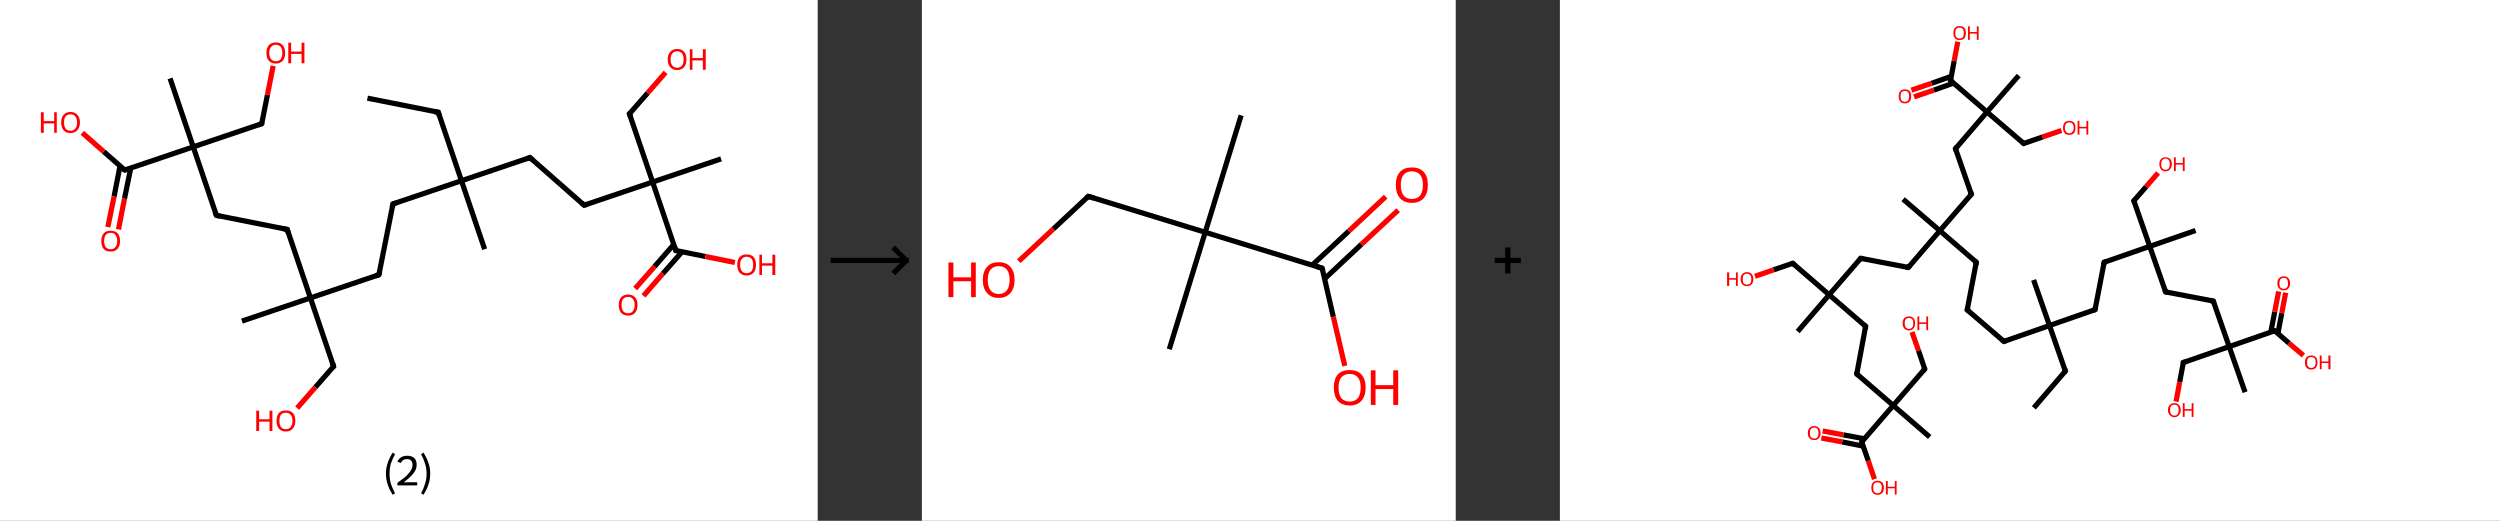 <?xml version='1.0' encoding='ASCII' standalone='yes'?>
<svg xmlns="http://www.w3.org/2000/svg" xmlns:xlink="http://www.w3.org/1999/xlink" version="1.1" width="960.0px" viewBox="0 0 960.0 200.0" height="200.0px">
  <rect x="0" y="0" width="960.0" height="200.0" fill="#333333" stroke="none"/>
  <g>
    <g transform="translate(0, 0) scale(1 1) "><!-- END OF HEADER -->
<rect style="opacity:1.0;fill:#FFFFFF;stroke:none" width="314.0" height="200.0" x="0.0" y="0.0"> </rect>
<path class="bond-0 atom-0 atom-1" d="M 141.1,37.7 L 168.3,43.1" style="fill:none;fill-rule:evenodd;stroke:#000000;stroke-width:2.0px;stroke-linecap:butt;stroke-linejoin:miter;stroke-opacity:1"/>
<path class="bond-1 atom-1 atom-2" d="M 168.3,43.1 L 177.2,69.4" style="fill:none;fill-rule:evenodd;stroke:#000000;stroke-width:2.0px;stroke-linecap:butt;stroke-linejoin:miter;stroke-opacity:1"/>
<path class="bond-2 atom-2 atom-3" d="M 177.2,69.4 L 186.1,95.7" style="fill:none;fill-rule:evenodd;stroke:#000000;stroke-width:2.0px;stroke-linecap:butt;stroke-linejoin:miter;stroke-opacity:1"/>
<path class="bond-3 atom-2 atom-4" d="M 177.2,69.4 L 150.9,78.3" style="fill:none;fill-rule:evenodd;stroke:#000000;stroke-width:2.0px;stroke-linecap:butt;stroke-linejoin:miter;stroke-opacity:1"/>
<path class="bond-4 atom-4 atom-5" d="M 150.9,78.3 L 145.5,105.5" style="fill:none;fill-rule:evenodd;stroke:#000000;stroke-width:2.0px;stroke-linecap:butt;stroke-linejoin:miter;stroke-opacity:1"/>
<path class="bond-5 atom-5 atom-6" d="M 145.5,105.5 L 119.2,114.4" style="fill:none;fill-rule:evenodd;stroke:#000000;stroke-width:2.0px;stroke-linecap:butt;stroke-linejoin:miter;stroke-opacity:1"/>
<path class="bond-6 atom-6 atom-7" d="M 119.2,114.4 L 92.9,123.3" style="fill:none;fill-rule:evenodd;stroke:#000000;stroke-width:2.0px;stroke-linecap:butt;stroke-linejoin:miter;stroke-opacity:1"/>
<path class="bond-7 atom-6 atom-8" d="M 119.2,114.4 L 128.1,140.7" style="fill:none;fill-rule:evenodd;stroke:#000000;stroke-width:2.0px;stroke-linecap:butt;stroke-linejoin:miter;stroke-opacity:1"/>
<path class="bond-8 atom-8 atom-9" d="M 128.1,140.7 L 121.1,148.7" style="fill:none;fill-rule:evenodd;stroke:#000000;stroke-width:2.0px;stroke-linecap:butt;stroke-linejoin:miter;stroke-opacity:1"/>
<path class="bond-8 atom-8 atom-9" d="M 121.1,148.7 L 114.1,156.7" style="fill:none;fill-rule:evenodd;stroke:#FF0000;stroke-width:2.0px;stroke-linecap:butt;stroke-linejoin:miter;stroke-opacity:1"/>
<path class="bond-9 atom-6 atom-10" d="M 119.2,114.4 L 110.3,88.1" style="fill:none;fill-rule:evenodd;stroke:#000000;stroke-width:2.0px;stroke-linecap:butt;stroke-linejoin:miter;stroke-opacity:1"/>
<path class="bond-10 atom-10 atom-11" d="M 110.3,88.1 L 83.1,82.7" style="fill:none;fill-rule:evenodd;stroke:#000000;stroke-width:2.0px;stroke-linecap:butt;stroke-linejoin:miter;stroke-opacity:1"/>
<path class="bond-11 atom-11 atom-12" d="M 83.1,82.7 L 74.2,56.4" style="fill:none;fill-rule:evenodd;stroke:#000000;stroke-width:2.0px;stroke-linecap:butt;stroke-linejoin:miter;stroke-opacity:1"/>
<path class="bond-12 atom-12 atom-13" d="M 74.2,56.4 L 65.3,30.1" style="fill:none;fill-rule:evenodd;stroke:#000000;stroke-width:2.0px;stroke-linecap:butt;stroke-linejoin:miter;stroke-opacity:1"/>
<path class="bond-13 atom-12 atom-14" d="M 74.2,56.4 L 100.5,47.5" style="fill:none;fill-rule:evenodd;stroke:#000000;stroke-width:2.0px;stroke-linecap:butt;stroke-linejoin:miter;stroke-opacity:1"/>
<path class="bond-14 atom-14 atom-15" d="M 100.5,47.5 L 102.7,36.4" style="fill:none;fill-rule:evenodd;stroke:#000000;stroke-width:2.0px;stroke-linecap:butt;stroke-linejoin:miter;stroke-opacity:1"/>
<path class="bond-14 atom-14 atom-15" d="M 102.7,36.4 L 104.9,25.3" style="fill:none;fill-rule:evenodd;stroke:#FF0000;stroke-width:2.0px;stroke-linecap:butt;stroke-linejoin:miter;stroke-opacity:1"/>
<path class="bond-15 atom-12 atom-16" d="M 74.2,56.4 L 47.9,65.3" style="fill:none;fill-rule:evenodd;stroke:#000000;stroke-width:2.0px;stroke-linecap:butt;stroke-linejoin:miter;stroke-opacity:1"/>
<path class="bond-16 atom-16 atom-17" d="M 46.1,63.7 L 43.8,75.5" style="fill:none;fill-rule:evenodd;stroke:#000000;stroke-width:2.0px;stroke-linecap:butt;stroke-linejoin:miter;stroke-opacity:1"/>
<path class="bond-16 atom-16 atom-17" d="M 43.8,75.5 L 41.4,87.2" style="fill:none;fill-rule:evenodd;stroke:#FF0000;stroke-width:2.0px;stroke-linecap:butt;stroke-linejoin:miter;stroke-opacity:1"/>
<path class="bond-16 atom-16 atom-17" d="M 50.2,64.6 L 47.8,76.3" style="fill:none;fill-rule:evenodd;stroke:#000000;stroke-width:2.0px;stroke-linecap:butt;stroke-linejoin:miter;stroke-opacity:1"/>
<path class="bond-16 atom-16 atom-17" d="M 47.8,76.3 L 45.5,88.1" style="fill:none;fill-rule:evenodd;stroke:#FF0000;stroke-width:2.0px;stroke-linecap:butt;stroke-linejoin:miter;stroke-opacity:1"/>
<path class="bond-17 atom-16 atom-18" d="M 47.9,65.3 L 39.8,58.2" style="fill:none;fill-rule:evenodd;stroke:#000000;stroke-width:2.0px;stroke-linecap:butt;stroke-linejoin:miter;stroke-opacity:1"/>
<path class="bond-17 atom-16 atom-18" d="M 39.8,58.2 L 31.6,51.0" style="fill:none;fill-rule:evenodd;stroke:#FF0000;stroke-width:2.0px;stroke-linecap:butt;stroke-linejoin:miter;stroke-opacity:1"/>
<path class="bond-18 atom-2 atom-19" d="M 177.2,69.4 L 203.5,60.5" style="fill:none;fill-rule:evenodd;stroke:#000000;stroke-width:2.0px;stroke-linecap:butt;stroke-linejoin:miter;stroke-opacity:1"/>
<path class="bond-19 atom-19 atom-20" d="M 203.5,60.5 L 224.3,78.8" style="fill:none;fill-rule:evenodd;stroke:#000000;stroke-width:2.0px;stroke-linecap:butt;stroke-linejoin:miter;stroke-opacity:1"/>
<path class="bond-20 atom-20 atom-21" d="M 224.3,78.8 L 250.6,69.9" style="fill:none;fill-rule:evenodd;stroke:#000000;stroke-width:2.0px;stroke-linecap:butt;stroke-linejoin:miter;stroke-opacity:1"/>
<path class="bond-21 atom-21 atom-22" d="M 250.6,69.9 L 276.9,61.0" style="fill:none;fill-rule:evenodd;stroke:#000000;stroke-width:2.0px;stroke-linecap:butt;stroke-linejoin:miter;stroke-opacity:1"/>
<path class="bond-22 atom-21 atom-23" d="M 250.6,69.9 L 241.7,43.7" style="fill:none;fill-rule:evenodd;stroke:#000000;stroke-width:2.0px;stroke-linecap:butt;stroke-linejoin:miter;stroke-opacity:1"/>
<path class="bond-23 atom-23 atom-24" d="M 241.7,43.7 L 248.7,35.7" style="fill:none;fill-rule:evenodd;stroke:#000000;stroke-width:2.0px;stroke-linecap:butt;stroke-linejoin:miter;stroke-opacity:1"/>
<path class="bond-23 atom-23 atom-24" d="M 248.7,35.7 L 255.6,27.8" style="fill:none;fill-rule:evenodd;stroke:#FF0000;stroke-width:2.0px;stroke-linecap:butt;stroke-linejoin:miter;stroke-opacity:1"/>
<path class="bond-24 atom-21 atom-25" d="M 250.6,69.9 L 259.5,96.2" style="fill:none;fill-rule:evenodd;stroke:#000000;stroke-width:2.0px;stroke-linecap:butt;stroke-linejoin:miter;stroke-opacity:1"/>
<path class="bond-25 atom-25 atom-26" d="M 258.7,93.9 L 251.3,102.4" style="fill:none;fill-rule:evenodd;stroke:#000000;stroke-width:2.0px;stroke-linecap:butt;stroke-linejoin:miter;stroke-opacity:1"/>
<path class="bond-25 atom-25 atom-26" d="M 251.3,102.4 L 243.9,110.8" style="fill:none;fill-rule:evenodd;stroke:#FF0000;stroke-width:2.0px;stroke-linecap:butt;stroke-linejoin:miter;stroke-opacity:1"/>
<path class="bond-25 atom-25 atom-26" d="M 261.9,96.7 L 254.5,105.1" style="fill:none;fill-rule:evenodd;stroke:#000000;stroke-width:2.0px;stroke-linecap:butt;stroke-linejoin:miter;stroke-opacity:1"/>
<path class="bond-25 atom-25 atom-26" d="M 254.5,105.1 L 247.1,113.6" style="fill:none;fill-rule:evenodd;stroke:#FF0000;stroke-width:2.0px;stroke-linecap:butt;stroke-linejoin:miter;stroke-opacity:1"/>
<path class="bond-26 atom-25 atom-27" d="M 259.5,96.2 L 270.9,98.5" style="fill:none;fill-rule:evenodd;stroke:#000000;stroke-width:2.0px;stroke-linecap:butt;stroke-linejoin:miter;stroke-opacity:1"/>
<path class="bond-26 atom-25 atom-27" d="M 270.9,98.5 L 282.2,100.8" style="fill:none;fill-rule:evenodd;stroke:#FF0000;stroke-width:2.0px;stroke-linecap:butt;stroke-linejoin:miter;stroke-opacity:1"/>
<path d="M 166.9,42.9 L 168.3,43.1 L 168.7,44.5" style="fill:none;stroke:#000000;stroke-width:2.0px;stroke-linecap:butt;stroke-linejoin:miter;stroke-opacity:1;"/>
<path d="M 152.2,77.9 L 150.9,78.3 L 150.6,79.7" style="fill:none;stroke:#000000;stroke-width:2.0px;stroke-linecap:butt;stroke-linejoin:miter;stroke-opacity:1;"/>
<path d="M 145.8,104.2 L 145.5,105.5 L 144.2,106.0" style="fill:none;stroke:#000000;stroke-width:2.0px;stroke-linecap:butt;stroke-linejoin:miter;stroke-opacity:1;"/>
<path d="M 127.7,139.4 L 128.1,140.7 L 127.7,141.1" style="fill:none;stroke:#000000;stroke-width:2.0px;stroke-linecap:butt;stroke-linejoin:miter;stroke-opacity:1;"/>
<path d="M 110.7,89.5 L 110.3,88.1 L 108.9,87.9" style="fill:none;stroke:#000000;stroke-width:2.0px;stroke-linecap:butt;stroke-linejoin:miter;stroke-opacity:1;"/>
<path d="M 84.5,83.0 L 83.1,82.7 L 82.6,81.4" style="fill:none;stroke:#000000;stroke-width:2.0px;stroke-linecap:butt;stroke-linejoin:miter;stroke-opacity:1;"/>
<path d="M 99.2,48.0 L 100.5,47.5 L 100.6,47.0" style="fill:none;stroke:#000000;stroke-width:2.0px;stroke-linecap:butt;stroke-linejoin:miter;stroke-opacity:1;"/>
<path d="M 49.2,64.9 L 47.9,65.3 L 47.5,65.0" style="fill:none;stroke:#000000;stroke-width:2.0px;stroke-linecap:butt;stroke-linejoin:miter;stroke-opacity:1;"/>
<path d="M 202.2,61.0 L 203.5,60.5 L 204.5,61.4" style="fill:none;stroke:#000000;stroke-width:2.0px;stroke-linecap:butt;stroke-linejoin:miter;stroke-opacity:1;"/>
<path d="M 223.3,77.9 L 224.3,78.8 L 225.6,78.4" style="fill:none;stroke:#000000;stroke-width:2.0px;stroke-linecap:butt;stroke-linejoin:miter;stroke-opacity:1;"/>
<path d="M 242.2,45.0 L 241.7,43.7 L 242.1,43.3" style="fill:none;stroke:#000000;stroke-width:2.0px;stroke-linecap:butt;stroke-linejoin:miter;stroke-opacity:1;"/>
<path d="M 259.1,94.9 L 259.5,96.2 L 260.1,96.3" style="fill:none;stroke:#000000;stroke-width:2.0px;stroke-linecap:butt;stroke-linejoin:miter;stroke-opacity:1;"/>
<path class="atom-9" d="M 98.4 157.7 L 99.5 157.7 L 99.5 161.0 L 103.5 161.0 L 103.5 157.7 L 104.6 157.7 L 104.6 165.5 L 103.5 165.5 L 103.5 161.9 L 99.5 161.9 L 99.5 165.5 L 98.4 165.5 L 98.4 157.7 " fill="#FF0000"/>
<path class="atom-9" d="M 106.2 161.6 Q 106.2 159.7, 107.1 158.6 Q 108.0 157.6, 109.8 157.6 Q 111.5 157.6, 112.5 158.6 Q 113.4 159.7, 113.4 161.6 Q 113.4 163.5, 112.4 164.6 Q 111.5 165.7, 109.8 165.7 Q 108.1 165.7, 107.1 164.6 Q 106.2 163.5, 106.2 161.6 M 109.8 164.8 Q 111.0 164.8, 111.6 164.0 Q 112.3 163.2, 112.3 161.6 Q 112.3 160.0, 111.6 159.3 Q 111.0 158.5, 109.8 158.5 Q 108.6 158.5, 107.9 159.2 Q 107.3 160.0, 107.3 161.6 Q 107.3 163.2, 107.9 164.0 Q 108.6 164.8, 109.8 164.8 " fill="#FF0000"/>
<path class="atom-15" d="M 102.3 20.3 Q 102.3 18.5, 103.2 17.4 Q 104.2 16.3, 105.9 16.3 Q 107.7 16.3, 108.6 17.4 Q 109.5 18.5, 109.5 20.3 Q 109.5 22.3, 108.6 23.3 Q 107.6 24.4, 105.9 24.4 Q 104.2 24.4, 103.2 23.3 Q 102.3 22.3, 102.3 20.3 M 105.9 23.5 Q 107.1 23.5, 107.8 22.7 Q 108.4 21.9, 108.4 20.3 Q 108.4 18.8, 107.8 18.0 Q 107.1 17.2, 105.9 17.2 Q 104.7 17.2, 104.1 18.0 Q 103.4 18.8, 103.4 20.3 Q 103.4 21.9, 104.1 22.7 Q 104.7 23.5, 105.9 23.5 " fill="#FF0000"/>
<path class="atom-15" d="M 110.7 16.4 L 111.8 16.4 L 111.8 19.8 L 115.8 19.8 L 115.8 16.4 L 116.9 16.4 L 116.9 24.3 L 115.8 24.3 L 115.8 20.7 L 111.8 20.7 L 111.8 24.3 L 110.7 24.3 L 110.7 16.4 " fill="#FF0000"/>
<path class="atom-17" d="M 38.9 92.6 Q 38.9 90.7, 39.8 89.6 Q 40.7 88.6, 42.5 88.6 Q 44.2 88.6, 45.2 89.6 Q 46.1 90.7, 46.1 92.6 Q 46.1 94.5, 45.1 95.6 Q 44.2 96.6, 42.5 96.6 Q 40.7 96.6, 39.8 95.6 Q 38.9 94.5, 38.9 92.6 M 42.5 95.7 Q 43.7 95.7, 44.3 94.9 Q 45.0 94.1, 45.0 92.6 Q 45.0 91.0, 44.3 90.2 Q 43.7 89.4, 42.5 89.4 Q 41.3 89.4, 40.6 90.2 Q 40.0 91.0, 40.0 92.6 Q 40.0 94.1, 40.6 94.9 Q 41.3 95.7, 42.5 95.7 " fill="#FF0000"/>
<path class="atom-18" d="M 15.7 43.1 L 16.8 43.1 L 16.8 46.5 L 20.8 46.5 L 20.8 43.1 L 21.8 43.1 L 21.8 51.0 L 20.8 51.0 L 20.8 47.4 L 16.8 47.4 L 16.8 51.0 L 15.7 51.0 L 15.7 43.1 " fill="#FF0000"/>
<path class="atom-18" d="M 23.5 47.0 Q 23.5 45.1, 24.4 44.1 Q 25.3 43.0, 27.1 43.0 Q 28.8 43.0, 29.7 44.1 Q 30.7 45.1, 30.7 47.0 Q 30.7 48.9, 29.7 50.0 Q 28.8 51.1, 27.1 51.1 Q 25.3 51.1, 24.4 50.0 Q 23.5 49.0, 23.5 47.0 M 27.1 50.2 Q 28.3 50.2, 28.9 49.4 Q 29.6 48.6, 29.6 47.0 Q 29.6 45.5, 28.9 44.7 Q 28.3 43.9, 27.1 43.9 Q 25.9 43.9, 25.2 44.7 Q 24.6 45.5, 24.6 47.0 Q 24.6 48.6, 25.2 49.4 Q 25.9 50.2, 27.1 50.2 " fill="#FF0000"/>
<path class="atom-24" d="M 256.4 22.8 Q 256.4 20.9, 257.4 19.9 Q 258.3 18.8, 260.0 18.8 Q 261.8 18.8, 262.7 19.9 Q 263.6 20.9, 263.6 22.8 Q 263.6 24.7, 262.7 25.8 Q 261.7 26.9, 260.0 26.9 Q 258.3 26.9, 257.4 25.8 Q 256.4 24.8, 256.4 22.8 M 260.0 26.0 Q 261.2 26.0, 261.9 25.2 Q 262.5 24.4, 262.5 22.8 Q 262.5 21.3, 261.9 20.5 Q 261.2 19.7, 260.0 19.7 Q 258.8 19.7, 258.2 20.5 Q 257.5 21.3, 257.5 22.8 Q 257.5 24.4, 258.2 25.2 Q 258.8 26.0, 260.0 26.0 " fill="#FF0000"/>
<path class="atom-24" d="M 264.9 18.9 L 265.9 18.9 L 265.9 22.3 L 269.9 22.3 L 269.9 18.9 L 271.0 18.9 L 271.0 26.8 L 269.9 26.8 L 269.9 23.2 L 265.9 23.2 L 265.9 26.8 L 264.9 26.8 L 264.9 18.9 " fill="#FF0000"/>
<path class="atom-26" d="M 237.6 117.1 Q 237.6 115.2, 238.5 114.2 Q 239.5 113.1, 241.2 113.1 Q 242.9 113.1, 243.9 114.2 Q 244.8 115.2, 244.8 117.1 Q 244.8 119.0, 243.9 120.1 Q 242.9 121.2, 241.2 121.2 Q 239.5 121.2, 238.5 120.1 Q 237.6 119.0, 237.6 117.1 M 241.2 120.3 Q 242.4 120.3, 243.0 119.5 Q 243.7 118.7, 243.7 117.1 Q 243.7 115.6, 243.0 114.8 Q 242.4 114.0, 241.2 114.0 Q 240.0 114.0, 239.3 114.8 Q 238.7 115.5, 238.7 117.1 Q 238.7 118.7, 239.3 119.5 Q 240.0 120.3, 241.2 120.3 " fill="#FF0000"/>
<path class="atom-27" d="M 283.1 101.7 Q 283.1 99.8, 284.0 98.7 Q 285.0 97.7, 286.7 97.7 Q 288.5 97.7, 289.4 98.7 Q 290.3 99.8, 290.3 101.7 Q 290.3 103.6, 289.4 104.7 Q 288.4 105.8, 286.7 105.8 Q 285.0 105.8, 284.0 104.7 Q 283.1 103.6, 283.1 101.7 M 286.7 104.9 Q 287.9 104.9, 288.6 104.1 Q 289.2 103.3, 289.2 101.7 Q 289.2 100.1, 288.6 99.4 Q 287.9 98.6, 286.7 98.6 Q 285.5 98.6, 284.9 99.4 Q 284.2 100.1, 284.2 101.7 Q 284.2 103.3, 284.9 104.1 Q 285.5 104.9, 286.7 104.9 " fill="#FF0000"/>
<path class="atom-27" d="M 291.6 97.8 L 292.6 97.8 L 292.6 101.1 L 296.6 101.1 L 296.6 97.8 L 297.7 97.8 L 297.7 105.6 L 296.6 105.6 L 296.6 102.0 L 292.6 102.0 L 292.6 105.6 L 291.6 105.6 L 291.6 97.8 " fill="#FF0000"/>
<path class="legend" d="M 148.2 181.9 Q 148.2 179.6, 148.9 177.7 Q 149.5 175.8, 150.8 173.8 L 151.7 174.4 Q 150.7 176.3, 150.1 178.0 Q 149.6 179.7, 149.6 181.9 Q 149.6 184.0, 150.1 185.8 Q 150.7 187.5, 151.7 189.4 L 150.8 190.0 Q 149.5 188.0, 148.9 186.1 Q 148.2 184.2, 148.2 181.9 " fill="#000000"/>
<path class="legend" d="M 152.6 177.3 Q 153.1 176.2, 154.0 175.6 Q 155.0 175.0, 156.4 175.0 Q 158.1 175.0, 159.1 175.9 Q 160.0 176.8, 160.0 178.5 Q 160.0 180.2, 158.8 181.7 Q 157.6 183.3, 155.0 185.2 L 160.2 185.2 L 160.2 186.4 L 152.6 186.4 L 152.6 185.4 Q 154.7 183.9, 156.0 182.8 Q 157.2 181.6, 157.8 180.6 Q 158.4 179.6, 158.4 178.6 Q 158.4 177.5, 157.9 176.9 Q 157.4 176.3, 156.4 176.3 Q 155.5 176.3, 154.9 176.6 Q 154.3 177.0, 153.9 177.8 L 152.6 177.3 " fill="#000000"/>
<path class="legend" d="M 165.2 181.9 Q 165.2 184.2, 164.5 186.1 Q 163.9 188.0, 162.6 190.0 L 161.7 189.4 Q 162.7 187.5, 163.2 185.8 Q 163.8 184.0, 163.8 181.9 Q 163.8 179.7, 163.2 178.0 Q 162.7 176.3, 161.7 174.4 L 162.6 173.8 Q 163.9 175.8, 164.5 177.7 Q 165.2 179.6, 165.2 181.9 " fill="#000000"/>
</g>
    <g transform="translate(314.0, 0) scale(1 1) "><line x1="5" y1="100" x2="35" y2="100" style="stroke:rgb(0,0,0);stroke-width:2"/>
  <line x1="34" y1="100" x2="29" y2="95" style="stroke:rgb(0,0,0);stroke-width:2"/>
  <line x1="34" y1="100" x2="29" y2="105" style="stroke:rgb(0,0,0);stroke-width:2"/>
</g>
    <g transform="translate(354.0, 0) scale(1 1) "><!-- END OF HEADER -->
<rect style="opacity:1.0;fill:#FFFFFF;stroke:none" width="205.0" height="200.0" x="0.0" y="0.0"> </rect>
<path class="bond-0 atom-0 atom-1" d="M 122.6,44.3 L 108.8,89.2" style="fill:none;fill-rule:evenodd;stroke:#000000;stroke-width:2.0px;stroke-linecap:butt;stroke-linejoin:miter;stroke-opacity:1"/>
<path class="bond-1 atom-1 atom-2" d="M 108.8,89.2 L 95.0,134.1" style="fill:none;fill-rule:evenodd;stroke:#000000;stroke-width:2.0px;stroke-linecap:butt;stroke-linejoin:miter;stroke-opacity:1"/>
<path class="bond-2 atom-1 atom-3" d="M 108.8,89.2 L 63.9,75.4" style="fill:none;fill-rule:evenodd;stroke:#000000;stroke-width:2.0px;stroke-linecap:butt;stroke-linejoin:miter;stroke-opacity:1"/>
<path class="bond-3 atom-3 atom-4" d="M 63.9,75.4 L 50.5,87.9" style="fill:none;fill-rule:evenodd;stroke:#000000;stroke-width:2.0px;stroke-linecap:butt;stroke-linejoin:miter;stroke-opacity:1"/>
<path class="bond-3 atom-3 atom-4" d="M 50.5,87.9 L 37.2,100.3" style="fill:none;fill-rule:evenodd;stroke:#FF0000;stroke-width:2.0px;stroke-linecap:butt;stroke-linejoin:miter;stroke-opacity:1"/>
<path class="bond-4 atom-1 atom-5" d="M 108.8,89.2 L 153.7,103.0" style="fill:none;fill-rule:evenodd;stroke:#000000;stroke-width:2.0px;stroke-linecap:butt;stroke-linejoin:miter;stroke-opacity:1"/>
<path class="bond-5 atom-5 atom-6" d="M 154.7,107.0 L 168.8,93.8" style="fill:none;fill-rule:evenodd;stroke:#000000;stroke-width:2.0px;stroke-linecap:butt;stroke-linejoin:miter;stroke-opacity:1"/>
<path class="bond-5 atom-5 atom-6" d="M 168.8,93.8 L 182.9,80.7" style="fill:none;fill-rule:evenodd;stroke:#FF0000;stroke-width:2.0px;stroke-linecap:butt;stroke-linejoin:miter;stroke-opacity:1"/>
<path class="bond-5 atom-5 atom-6" d="M 149.9,101.8 L 164.0,88.7" style="fill:none;fill-rule:evenodd;stroke:#000000;stroke-width:2.0px;stroke-linecap:butt;stroke-linejoin:miter;stroke-opacity:1"/>
<path class="bond-5 atom-5 atom-6" d="M 164.0,88.7 L 178.1,75.5" style="fill:none;fill-rule:evenodd;stroke:#FF0000;stroke-width:2.0px;stroke-linecap:butt;stroke-linejoin:miter;stroke-opacity:1"/>
<path class="bond-6 atom-5 atom-7" d="M 153.7,103.0 L 158.0,121.7" style="fill:none;fill-rule:evenodd;stroke:#000000;stroke-width:2.0px;stroke-linecap:butt;stroke-linejoin:miter;stroke-opacity:1"/>
<path class="bond-6 atom-5 atom-7" d="M 158.0,121.7 L 162.4,140.5" style="fill:none;fill-rule:evenodd;stroke:#FF0000;stroke-width:2.0px;stroke-linecap:butt;stroke-linejoin:miter;stroke-opacity:1"/>
<path d="M 66.1,76.1 L 63.9,75.4 L 63.2,76.0" style="fill:none;stroke:#000000;stroke-width:2.0px;stroke-linecap:butt;stroke-linejoin:miter;stroke-opacity:1;"/>
<path d="M 151.5,102.3 L 153.7,103.0 L 154.0,103.9" style="fill:none;stroke:#000000;stroke-width:2.0px;stroke-linecap:butt;stroke-linejoin:miter;stroke-opacity:1;"/>
<path class="atom-4" d="M 10.2 100.8 L 12.1 100.8 L 12.1 106.5 L 18.9 106.5 L 18.9 100.8 L 20.7 100.8 L 20.7 114.1 L 18.9 114.1 L 18.9 108.0 L 12.1 108.0 L 12.1 114.1 L 10.2 114.1 L 10.2 100.8 " fill="#FF0000"/>
<path class="atom-4" d="M 23.4 107.5 Q 23.4 104.3, 25.0 102.5 Q 26.5 100.7, 29.5 100.7 Q 32.5 100.7, 34.0 102.5 Q 35.6 104.3, 35.6 107.5 Q 35.6 110.7, 34.0 112.5 Q 32.4 114.4, 29.5 114.4 Q 26.6 114.4, 25.0 112.5 Q 23.4 110.7, 23.4 107.5 M 29.5 112.9 Q 31.5 112.9, 32.6 111.5 Q 33.7 110.1, 33.7 107.5 Q 33.7 104.8, 32.6 103.5 Q 31.5 102.2, 29.5 102.2 Q 27.5 102.2, 26.4 103.5 Q 25.3 104.8, 25.3 107.5 Q 25.3 110.1, 26.4 111.5 Q 27.5 112.9, 29.5 112.9 " fill="#FF0000"/>
<path class="atom-6" d="M 182.0 71.0 Q 182.0 67.8, 183.6 66.0 Q 185.2 64.3, 188.1 64.3 Q 191.1 64.3, 192.7 66.0 Q 194.3 67.8, 194.3 71.0 Q 194.3 74.3, 192.7 76.1 Q 191.1 77.9, 188.1 77.9 Q 185.2 77.9, 183.6 76.1 Q 182.0 74.3, 182.0 71.0 M 188.1 76.4 Q 190.2 76.4, 191.3 75.1 Q 192.4 73.7, 192.4 71.0 Q 192.4 68.4, 191.3 67.1 Q 190.2 65.8, 188.1 65.8 Q 186.1 65.8, 185.0 67.1 Q 183.9 68.4, 183.9 71.0 Q 183.9 73.7, 185.0 75.1 Q 186.1 76.4, 188.1 76.4 " fill="#FF0000"/>
<path class="atom-7" d="M 158.2 148.8 Q 158.2 145.6, 159.7 143.8 Q 161.3 142.1, 164.3 142.1 Q 167.2 142.1, 168.8 143.8 Q 170.4 145.6, 170.4 148.8 Q 170.4 152.1, 168.8 153.9 Q 167.2 155.7, 164.3 155.7 Q 161.3 155.7, 159.7 153.9 Q 158.2 152.1, 158.2 148.8 M 164.3 154.2 Q 166.3 154.2, 167.4 152.9 Q 168.5 151.5, 168.5 148.8 Q 168.5 146.2, 167.4 144.9 Q 166.3 143.6, 164.3 143.6 Q 162.2 143.6, 161.1 144.9 Q 160.0 146.2, 160.0 148.8 Q 160.0 151.5, 161.1 152.9 Q 162.2 154.2, 164.3 154.2 " fill="#FF0000"/>
<path class="atom-7" d="M 172.4 142.2 L 174.2 142.2 L 174.2 147.9 L 181.0 147.9 L 181.0 142.2 L 182.9 142.2 L 182.9 155.5 L 181.0 155.5 L 181.0 149.4 L 174.2 149.4 L 174.2 155.5 L 172.4 155.5 L 172.4 142.2 " fill="#FF0000"/>
</g>
    <g transform="translate(559.0, 0) scale(1 1) "><line x1="15" y1="100" x2="25" y2="100" style="stroke:rgb(0,0,0);stroke-width:2"/>
  <line x1="20" y1="95" x2="20" y2="105" style="stroke:rgb(0,0,0);stroke-width:2"/>
</g>
    <g transform="translate(599.0, 0) scale(1 1) "><!-- END OF HEADER -->
<rect style="opacity:1.0;fill:#FFFFFF;stroke:none" width="361.0" height="200.0" x="0.0" y="0.0"> </rect>
<path class="bond-0 atom-0 atom-1" d="M 182.0,156.6 L 194.1,142.5" style="fill:none;fill-rule:evenodd;stroke:#000000;stroke-width:2.0px;stroke-linecap:butt;stroke-linejoin:miter;stroke-opacity:1"/>
<path class="bond-1 atom-1 atom-2" d="M 194.1,142.5 L 188.0,125.0" style="fill:none;fill-rule:evenodd;stroke:#000000;stroke-width:2.0px;stroke-linecap:butt;stroke-linejoin:miter;stroke-opacity:1"/>
<path class="bond-2 atom-2 atom-3" d="M 188.0,125.0 L 181.9,107.5" style="fill:none;fill-rule:evenodd;stroke:#000000;stroke-width:2.0px;stroke-linecap:butt;stroke-linejoin:miter;stroke-opacity:1"/>
<path class="bond-3 atom-2 atom-4" d="M 188.0,125.0 L 170.5,131.1" style="fill:none;fill-rule:evenodd;stroke:#000000;stroke-width:2.0px;stroke-linecap:butt;stroke-linejoin:miter;stroke-opacity:1"/>
<path class="bond-4 atom-4 atom-5" d="M 170.5,131.1 L 156.4,119.0" style="fill:none;fill-rule:evenodd;stroke:#000000;stroke-width:2.0px;stroke-linecap:butt;stroke-linejoin:miter;stroke-opacity:1"/>
<path class="bond-5 atom-5 atom-6" d="M 156.4,119.0 L 159.9,100.7" style="fill:none;fill-rule:evenodd;stroke:#000000;stroke-width:2.0px;stroke-linecap:butt;stroke-linejoin:miter;stroke-opacity:1"/>
<path class="bond-6 atom-6 atom-7" d="M 159.9,100.7 L 145.9,88.6" style="fill:none;fill-rule:evenodd;stroke:#000000;stroke-width:2.0px;stroke-linecap:butt;stroke-linejoin:miter;stroke-opacity:1"/>
<path class="bond-7 atom-7 atom-8" d="M 145.9,88.6 L 131.8,76.5" style="fill:none;fill-rule:evenodd;stroke:#000000;stroke-width:2.0px;stroke-linecap:butt;stroke-linejoin:miter;stroke-opacity:1"/>
<path class="bond-8 atom-7 atom-9" d="M 145.9,88.6 L 133.8,102.7" style="fill:none;fill-rule:evenodd;stroke:#000000;stroke-width:2.0px;stroke-linecap:butt;stroke-linejoin:miter;stroke-opacity:1"/>
<path class="bond-9 atom-9 atom-10" d="M 133.8,102.7 L 115.5,99.2" style="fill:none;fill-rule:evenodd;stroke:#000000;stroke-width:2.0px;stroke-linecap:butt;stroke-linejoin:miter;stroke-opacity:1"/>
<path class="bond-10 atom-10 atom-11" d="M 115.5,99.2 L 103.4,113.2" style="fill:none;fill-rule:evenodd;stroke:#000000;stroke-width:2.0px;stroke-linecap:butt;stroke-linejoin:miter;stroke-opacity:1"/>
<path class="bond-11 atom-11 atom-12" d="M 103.4,113.2 L 91.3,127.3" style="fill:none;fill-rule:evenodd;stroke:#000000;stroke-width:2.0px;stroke-linecap:butt;stroke-linejoin:miter;stroke-opacity:1"/>
<path class="bond-12 atom-11 atom-13" d="M 103.4,113.2 L 89.4,101.1" style="fill:none;fill-rule:evenodd;stroke:#000000;stroke-width:2.0px;stroke-linecap:butt;stroke-linejoin:miter;stroke-opacity:1"/>
<path class="bond-13 atom-13 atom-14" d="M 89.4,101.1 L 82.1,103.6" style="fill:none;fill-rule:evenodd;stroke:#000000;stroke-width:2.0px;stroke-linecap:butt;stroke-linejoin:miter;stroke-opacity:1"/>
<path class="bond-13 atom-13 atom-14" d="M 82.1,103.6 L 74.9,106.1" style="fill:none;fill-rule:evenodd;stroke:#FF0000;stroke-width:2.0px;stroke-linecap:butt;stroke-linejoin:miter;stroke-opacity:1"/>
<path class="bond-14 atom-11 atom-15" d="M 103.4,113.2 L 117.4,125.3" style="fill:none;fill-rule:evenodd;stroke:#000000;stroke-width:2.0px;stroke-linecap:butt;stroke-linejoin:miter;stroke-opacity:1"/>
<path class="bond-15 atom-15 atom-16" d="M 117.4,125.3 L 114.0,143.6" style="fill:none;fill-rule:evenodd;stroke:#000000;stroke-width:2.0px;stroke-linecap:butt;stroke-linejoin:miter;stroke-opacity:1"/>
<path class="bond-16 atom-16 atom-17" d="M 114.0,143.6 L 128.0,155.7" style="fill:none;fill-rule:evenodd;stroke:#000000;stroke-width:2.0px;stroke-linecap:butt;stroke-linejoin:miter;stroke-opacity:1"/>
<path class="bond-17 atom-17 atom-18" d="M 128.0,155.7 L 142.0,167.8" style="fill:none;fill-rule:evenodd;stroke:#000000;stroke-width:2.0px;stroke-linecap:butt;stroke-linejoin:miter;stroke-opacity:1"/>
<path class="bond-18 atom-17 atom-19" d="M 128.0,155.7 L 140.1,141.7" style="fill:none;fill-rule:evenodd;stroke:#000000;stroke-width:2.0px;stroke-linecap:butt;stroke-linejoin:miter;stroke-opacity:1"/>
<path class="bond-19 atom-19 atom-20" d="M 140.1,141.7 L 137.7,134.6" style="fill:none;fill-rule:evenodd;stroke:#000000;stroke-width:2.0px;stroke-linecap:butt;stroke-linejoin:miter;stroke-opacity:1"/>
<path class="bond-19 atom-19 atom-20" d="M 137.7,134.6 L 135.2,127.5" style="fill:none;fill-rule:evenodd;stroke:#FF0000;stroke-width:2.0px;stroke-linecap:butt;stroke-linejoin:miter;stroke-opacity:1"/>
<path class="bond-20 atom-17 atom-21" d="M 128.0,155.7 L 115.9,169.7" style="fill:none;fill-rule:evenodd;stroke:#000000;stroke-width:2.0px;stroke-linecap:butt;stroke-linejoin:miter;stroke-opacity:1"/>
<path class="bond-21 atom-21 atom-22" d="M 116.9,168.5 L 108.9,167.0" style="fill:none;fill-rule:evenodd;stroke:#000000;stroke-width:2.0px;stroke-linecap:butt;stroke-linejoin:miter;stroke-opacity:1"/>
<path class="bond-21 atom-21 atom-22" d="M 108.9,167.0 L 100.9,165.5" style="fill:none;fill-rule:evenodd;stroke:#FF0000;stroke-width:2.0px;stroke-linecap:butt;stroke-linejoin:miter;stroke-opacity:1"/>
<path class="bond-21 atom-21 atom-22" d="M 116.4,171.3 L 108.4,169.7" style="fill:none;fill-rule:evenodd;stroke:#000000;stroke-width:2.0px;stroke-linecap:butt;stroke-linejoin:miter;stroke-opacity:1"/>
<path class="bond-21 atom-21 atom-22" d="M 108.4,169.7 L 100.4,168.2" style="fill:none;fill-rule:evenodd;stroke:#FF0000;stroke-width:2.0px;stroke-linecap:butt;stroke-linejoin:miter;stroke-opacity:1"/>
<path class="bond-22 atom-21 atom-23" d="M 115.9,169.7 L 118.4,176.9" style="fill:none;fill-rule:evenodd;stroke:#000000;stroke-width:2.0px;stroke-linecap:butt;stroke-linejoin:miter;stroke-opacity:1"/>
<path class="bond-22 atom-21 atom-23" d="M 118.4,176.9 L 120.8,184.0" style="fill:none;fill-rule:evenodd;stroke:#FF0000;stroke-width:2.0px;stroke-linecap:butt;stroke-linejoin:miter;stroke-opacity:1"/>
<path class="bond-23 atom-7 atom-24" d="M 145.9,88.6 L 158.0,74.6" style="fill:none;fill-rule:evenodd;stroke:#000000;stroke-width:2.0px;stroke-linecap:butt;stroke-linejoin:miter;stroke-opacity:1"/>
<path class="bond-24 atom-24 atom-25" d="M 158.0,74.6 L 151.9,57.1" style="fill:none;fill-rule:evenodd;stroke:#000000;stroke-width:2.0px;stroke-linecap:butt;stroke-linejoin:miter;stroke-opacity:1"/>
<path class="bond-25 atom-25 atom-26" d="M 151.9,57.1 L 164.0,43.0" style="fill:none;fill-rule:evenodd;stroke:#000000;stroke-width:2.0px;stroke-linecap:butt;stroke-linejoin:miter;stroke-opacity:1"/>
<path class="bond-26 atom-26 atom-27" d="M 164.0,43.0 L 176.2,29.0" style="fill:none;fill-rule:evenodd;stroke:#000000;stroke-width:2.0px;stroke-linecap:butt;stroke-linejoin:miter;stroke-opacity:1"/>
<path class="bond-27 atom-26 atom-28" d="M 164.0,43.0 L 178.1,55.1" style="fill:none;fill-rule:evenodd;stroke:#000000;stroke-width:2.0px;stroke-linecap:butt;stroke-linejoin:miter;stroke-opacity:1"/>
<path class="bond-28 atom-28 atom-29" d="M 178.1,55.1 L 185.3,52.6" style="fill:none;fill-rule:evenodd;stroke:#000000;stroke-width:2.0px;stroke-linecap:butt;stroke-linejoin:miter;stroke-opacity:1"/>
<path class="bond-28 atom-28 atom-29" d="M 185.3,52.6 L 192.6,50.1" style="fill:none;fill-rule:evenodd;stroke:#FF0000;stroke-width:2.0px;stroke-linecap:butt;stroke-linejoin:miter;stroke-opacity:1"/>
<path class="bond-29 atom-26 atom-30" d="M 164.0,43.0 L 150.0,30.9" style="fill:none;fill-rule:evenodd;stroke:#000000;stroke-width:2.0px;stroke-linecap:butt;stroke-linejoin:miter;stroke-opacity:1"/>
<path class="bond-30 atom-30 atom-31" d="M 150.3,29.3 L 142.7,32.0" style="fill:none;fill-rule:evenodd;stroke:#000000;stroke-width:2.0px;stroke-linecap:butt;stroke-linejoin:miter;stroke-opacity:1"/>
<path class="bond-30 atom-30 atom-31" d="M 142.7,32.0 L 135.0,34.6" style="fill:none;fill-rule:evenodd;stroke:#FF0000;stroke-width:2.0px;stroke-linecap:butt;stroke-linejoin:miter;stroke-opacity:1"/>
<path class="bond-30 atom-30 atom-31" d="M 151.2,31.9 L 143.6,34.6" style="fill:none;fill-rule:evenodd;stroke:#000000;stroke-width:2.0px;stroke-linecap:butt;stroke-linejoin:miter;stroke-opacity:1"/>
<path class="bond-30 atom-30 atom-31" d="M 143.6,34.6 L 136.0,37.2" style="fill:none;fill-rule:evenodd;stroke:#FF0000;stroke-width:2.0px;stroke-linecap:butt;stroke-linejoin:miter;stroke-opacity:1"/>
<path class="bond-31 atom-30 atom-32" d="M 150.0,30.9 L 151.4,23.4" style="fill:none;fill-rule:evenodd;stroke:#000000;stroke-width:2.0px;stroke-linecap:butt;stroke-linejoin:miter;stroke-opacity:1"/>
<path class="bond-31 atom-30 atom-32" d="M 151.4,23.4 L 152.8,16.0" style="fill:none;fill-rule:evenodd;stroke:#FF0000;stroke-width:2.0px;stroke-linecap:butt;stroke-linejoin:miter;stroke-opacity:1"/>
<path class="bond-32 atom-2 atom-33" d="M 188.0,125.0 L 205.5,118.9" style="fill:none;fill-rule:evenodd;stroke:#000000;stroke-width:2.0px;stroke-linecap:butt;stroke-linejoin:miter;stroke-opacity:1"/>
<path class="bond-33 atom-33 atom-34" d="M 205.5,118.9 L 209.0,100.7" style="fill:none;fill-rule:evenodd;stroke:#000000;stroke-width:2.0px;stroke-linecap:butt;stroke-linejoin:miter;stroke-opacity:1"/>
<path class="bond-34 atom-34 atom-35" d="M 209.0,100.7 L 226.5,94.6" style="fill:none;fill-rule:evenodd;stroke:#000000;stroke-width:2.0px;stroke-linecap:butt;stroke-linejoin:miter;stroke-opacity:1"/>
<path class="bond-35 atom-35 atom-36" d="M 226.5,94.6 L 244.1,88.5" style="fill:none;fill-rule:evenodd;stroke:#000000;stroke-width:2.0px;stroke-linecap:butt;stroke-linejoin:miter;stroke-opacity:1"/>
<path class="bond-36 atom-35 atom-37" d="M 226.5,94.6 L 220.4,77.1" style="fill:none;fill-rule:evenodd;stroke:#000000;stroke-width:2.0px;stroke-linecap:butt;stroke-linejoin:miter;stroke-opacity:1"/>
<path class="bond-37 atom-37 atom-38" d="M 220.4,77.1 L 225.1,71.7" style="fill:none;fill-rule:evenodd;stroke:#000000;stroke-width:2.0px;stroke-linecap:butt;stroke-linejoin:miter;stroke-opacity:1"/>
<path class="bond-37 atom-37 atom-38" d="M 225.1,71.7 L 229.7,66.4" style="fill:none;fill-rule:evenodd;stroke:#FF0000;stroke-width:2.0px;stroke-linecap:butt;stroke-linejoin:miter;stroke-opacity:1"/>
<path class="bond-38 atom-35 atom-39" d="M 226.5,94.6 L 232.6,112.1" style="fill:none;fill-rule:evenodd;stroke:#000000;stroke-width:2.0px;stroke-linecap:butt;stroke-linejoin:miter;stroke-opacity:1"/>
<path class="bond-39 atom-39 atom-40" d="M 232.6,112.1 L 250.9,115.6" style="fill:none;fill-rule:evenodd;stroke:#000000;stroke-width:2.0px;stroke-linecap:butt;stroke-linejoin:miter;stroke-opacity:1"/>
<path class="bond-40 atom-40 atom-41" d="M 250.9,115.6 L 257.0,133.1" style="fill:none;fill-rule:evenodd;stroke:#000000;stroke-width:2.0px;stroke-linecap:butt;stroke-linejoin:miter;stroke-opacity:1"/>
<path class="bond-41 atom-41 atom-42" d="M 257.0,133.1 L 263.1,150.6" style="fill:none;fill-rule:evenodd;stroke:#000000;stroke-width:2.0px;stroke-linecap:butt;stroke-linejoin:miter;stroke-opacity:1"/>
<path class="bond-42 atom-41 atom-43" d="M 257.0,133.1 L 239.4,139.2" style="fill:none;fill-rule:evenodd;stroke:#000000;stroke-width:2.0px;stroke-linecap:butt;stroke-linejoin:miter;stroke-opacity:1"/>
<path class="bond-43 atom-43 atom-44" d="M 239.4,139.2 L 238.0,146.7" style="fill:none;fill-rule:evenodd;stroke:#000000;stroke-width:2.0px;stroke-linecap:butt;stroke-linejoin:miter;stroke-opacity:1"/>
<path class="bond-43 atom-43 atom-44" d="M 238.0,146.7 L 236.6,154.2" style="fill:none;fill-rule:evenodd;stroke:#FF0000;stroke-width:2.0px;stroke-linecap:butt;stroke-linejoin:miter;stroke-opacity:1"/>
<path class="bond-44 atom-41 atom-45" d="M 257.0,133.1 L 274.5,127.0" style="fill:none;fill-rule:evenodd;stroke:#000000;stroke-width:2.0px;stroke-linecap:butt;stroke-linejoin:miter;stroke-opacity:1"/>
<path class="bond-45 atom-45 atom-46" d="M 275.7,128.1 L 277.2,120.2" style="fill:none;fill-rule:evenodd;stroke:#000000;stroke-width:2.0px;stroke-linecap:butt;stroke-linejoin:miter;stroke-opacity:1"/>
<path class="bond-45 atom-45 atom-46" d="M 277.2,120.2 L 278.7,112.4" style="fill:none;fill-rule:evenodd;stroke:#FF0000;stroke-width:2.0px;stroke-linecap:butt;stroke-linejoin:miter;stroke-opacity:1"/>
<path class="bond-45 atom-45 atom-46" d="M 273.0,127.5 L 274.5,119.7" style="fill:none;fill-rule:evenodd;stroke:#000000;stroke-width:2.0px;stroke-linecap:butt;stroke-linejoin:miter;stroke-opacity:1"/>
<path class="bond-45 atom-45 atom-46" d="M 274.5,119.7 L 276.0,111.9" style="fill:none;fill-rule:evenodd;stroke:#FF0000;stroke-width:2.0px;stroke-linecap:butt;stroke-linejoin:miter;stroke-opacity:1"/>
<path class="bond-46 atom-45 atom-47" d="M 274.5,127.0 L 280.0,131.8" style="fill:none;fill-rule:evenodd;stroke:#000000;stroke-width:2.0px;stroke-linecap:butt;stroke-linejoin:miter;stroke-opacity:1"/>
<path class="bond-46 atom-45 atom-47" d="M 280.0,131.8 L 285.5,136.5" style="fill:none;fill-rule:evenodd;stroke:#FF0000;stroke-width:2.0px;stroke-linecap:butt;stroke-linejoin:miter;stroke-opacity:1"/>
<path d="M 193.5,143.2 L 194.1,142.5 L 193.8,141.6" style="fill:none;stroke:#000000;stroke-width:2.0px;stroke-linecap:butt;stroke-linejoin:miter;stroke-opacity:1;"/>
<path d="M 171.4,130.8 L 170.5,131.1 L 169.8,130.5" style="fill:none;stroke:#000000;stroke-width:2.0px;stroke-linecap:butt;stroke-linejoin:miter;stroke-opacity:1;"/>
<path d="M 157.1,119.6 L 156.4,119.0 L 156.6,118.1" style="fill:none;stroke:#000000;stroke-width:2.0px;stroke-linecap:butt;stroke-linejoin:miter;stroke-opacity:1;"/>
<path d="M 159.8,101.7 L 159.9,100.7 L 159.2,100.1" style="fill:none;stroke:#000000;stroke-width:2.0px;stroke-linecap:butt;stroke-linejoin:miter;stroke-opacity:1;"/>
<path d="M 134.4,102.0 L 133.8,102.7 L 132.8,102.5" style="fill:none;stroke:#000000;stroke-width:2.0px;stroke-linecap:butt;stroke-linejoin:miter;stroke-opacity:1;"/>
<path d="M 116.4,99.3 L 115.5,99.2 L 114.9,99.9" style="fill:none;stroke:#000000;stroke-width:2.0px;stroke-linecap:butt;stroke-linejoin:miter;stroke-opacity:1;"/>
<path d="M 90.1,101.7 L 89.4,101.1 L 89.0,101.2" style="fill:none;stroke:#000000;stroke-width:2.0px;stroke-linecap:butt;stroke-linejoin:miter;stroke-opacity:1;"/>
<path d="M 116.7,124.7 L 117.4,125.3 L 117.3,126.3" style="fill:none;stroke:#000000;stroke-width:2.0px;stroke-linecap:butt;stroke-linejoin:miter;stroke-opacity:1;"/>
<path d="M 114.1,142.7 L 114.0,143.6 L 114.7,144.2" style="fill:none;stroke:#000000;stroke-width:2.0px;stroke-linecap:butt;stroke-linejoin:miter;stroke-opacity:1;"/>
<path d="M 139.5,142.4 L 140.1,141.7 L 140.0,141.3" style="fill:none;stroke:#000000;stroke-width:2.0px;stroke-linecap:butt;stroke-linejoin:miter;stroke-opacity:1;"/>
<path d="M 116.5,169.0 L 115.9,169.7 L 116.0,170.1" style="fill:none;stroke:#000000;stroke-width:2.0px;stroke-linecap:butt;stroke-linejoin:miter;stroke-opacity:1;"/>
<path d="M 157.4,75.3 L 158.0,74.6 L 157.7,73.7" style="fill:none;stroke:#000000;stroke-width:2.0px;stroke-linecap:butt;stroke-linejoin:miter;stroke-opacity:1;"/>
<path d="M 152.2,57.9 L 151.9,57.1 L 152.5,56.3" style="fill:none;stroke:#000000;stroke-width:2.0px;stroke-linecap:butt;stroke-linejoin:miter;stroke-opacity:1;"/>
<path d="M 177.4,54.5 L 178.1,55.1 L 178.4,55.0" style="fill:none;stroke:#000000;stroke-width:2.0px;stroke-linecap:butt;stroke-linejoin:miter;stroke-opacity:1;"/>
<path d="M 150.7,31.5 L 150.0,30.9 L 150.1,30.5" style="fill:none;stroke:#000000;stroke-width:2.0px;stroke-linecap:butt;stroke-linejoin:miter;stroke-opacity:1;"/>
<path d="M 204.7,119.2 L 205.5,118.9 L 205.7,118.0" style="fill:none;stroke:#000000;stroke-width:2.0px;stroke-linecap:butt;stroke-linejoin:miter;stroke-opacity:1;"/>
<path d="M 208.8,101.6 L 209.0,100.7 L 209.9,100.4" style="fill:none;stroke:#000000;stroke-width:2.0px;stroke-linecap:butt;stroke-linejoin:miter;stroke-opacity:1;"/>
<path d="M 220.7,77.9 L 220.4,77.1 L 220.7,76.8" style="fill:none;stroke:#000000;stroke-width:2.0px;stroke-linecap:butt;stroke-linejoin:miter;stroke-opacity:1;"/>
<path d="M 232.3,111.2 L 232.6,112.1 L 233.5,112.3" style="fill:none;stroke:#000000;stroke-width:2.0px;stroke-linecap:butt;stroke-linejoin:miter;stroke-opacity:1;"/>
<path d="M 249.9,115.4 L 250.9,115.6 L 251.2,116.5" style="fill:none;stroke:#000000;stroke-width:2.0px;stroke-linecap:butt;stroke-linejoin:miter;stroke-opacity:1;"/>
<path d="M 240.3,138.9 L 239.4,139.2 L 239.4,139.6" style="fill:none;stroke:#000000;stroke-width:2.0px;stroke-linecap:butt;stroke-linejoin:miter;stroke-opacity:1;"/>
<path d="M 273.6,127.3 L 274.5,127.0 L 274.8,127.2" style="fill:none;stroke:#000000;stroke-width:2.0px;stroke-linecap:butt;stroke-linejoin:miter;stroke-opacity:1;"/>
<path class="atom-14" d="M 64.2 104.6 L 65.0 104.6 L 65.0 106.8 L 67.6 106.8 L 67.6 104.6 L 68.3 104.6 L 68.3 109.8 L 67.6 109.8 L 67.6 107.4 L 65.0 107.4 L 65.0 109.8 L 64.2 109.8 L 64.2 104.6 " fill="#FF0000"/>
<path class="atom-14" d="M 69.4 107.2 Q 69.4 105.9, 70.1 105.2 Q 70.7 104.5, 71.8 104.5 Q 73.0 104.5, 73.6 105.2 Q 74.3 105.9, 74.3 107.2 Q 74.3 108.5, 73.6 109.2 Q 73.0 109.9, 71.8 109.9 Q 70.7 109.9, 70.1 109.2 Q 69.4 108.5, 69.4 107.2 M 71.8 109.3 Q 72.6 109.3, 73.1 108.8 Q 73.5 108.3, 73.5 107.2 Q 73.5 106.2, 73.1 105.7 Q 72.6 105.1, 71.8 105.1 Q 71.0 105.1, 70.6 105.6 Q 70.2 106.2, 70.2 107.2 Q 70.2 108.3, 70.6 108.8 Q 71.0 109.3, 71.8 109.3 " fill="#FF0000"/>
<path class="atom-20" d="M 131.6 124.1 Q 131.6 122.9, 132.2 122.2 Q 132.9 121.5, 134.0 121.5 Q 135.2 121.5, 135.8 122.2 Q 136.4 122.9, 136.4 124.1 Q 136.4 125.4, 135.8 126.1 Q 135.2 126.9, 134.0 126.9 Q 132.9 126.9, 132.2 126.1 Q 131.6 125.4, 131.6 124.1 M 134.0 126.3 Q 134.8 126.3, 135.3 125.7 Q 135.7 125.2, 135.7 124.1 Q 135.7 123.1, 135.3 122.6 Q 134.8 122.1, 134.0 122.1 Q 133.2 122.1, 132.8 122.6 Q 132.4 123.1, 132.4 124.1 Q 132.4 125.2, 132.8 125.7 Q 133.2 126.3, 134.0 126.3 " fill="#FF0000"/>
<path class="atom-20" d="M 137.3 121.5 L 138.0 121.5 L 138.0 123.8 L 140.7 123.8 L 140.7 121.5 L 141.4 121.5 L 141.4 126.8 L 140.7 126.8 L 140.7 124.4 L 138.0 124.4 L 138.0 126.8 L 137.3 126.8 L 137.3 121.5 " fill="#FF0000"/>
<path class="atom-22" d="M 95.2 166.3 Q 95.2 165.0, 95.9 164.3 Q 96.5 163.6, 97.7 163.6 Q 98.8 163.6, 99.4 164.3 Q 100.1 165.0, 100.1 166.3 Q 100.1 167.5, 99.4 168.3 Q 98.8 169.0, 97.7 169.0 Q 96.5 169.0, 95.9 168.3 Q 95.2 167.6, 95.2 166.3 M 97.7 168.4 Q 98.5 168.4, 98.9 167.9 Q 99.3 167.3, 99.3 166.3 Q 99.3 165.2, 98.9 164.7 Q 98.5 164.2, 97.7 164.2 Q 96.9 164.2, 96.4 164.7 Q 96.0 165.2, 96.0 166.3 Q 96.0 167.3, 96.4 167.9 Q 96.9 168.4, 97.7 168.4 " fill="#FF0000"/>
<path class="atom-23" d="M 119.6 187.3 Q 119.6 186.0, 120.2 185.3 Q 120.8 184.6, 122.0 184.6 Q 123.1 184.6, 123.8 185.3 Q 124.4 186.0, 124.4 187.3 Q 124.4 188.6, 123.8 189.3 Q 123.1 190.0, 122.0 190.0 Q 120.8 190.0, 120.2 189.3 Q 119.6 188.6, 119.6 187.3 M 122.0 189.4 Q 122.8 189.4, 123.2 188.9 Q 123.6 188.3, 123.6 187.3 Q 123.6 186.2, 123.2 185.7 Q 122.8 185.2, 122.0 185.2 Q 121.2 185.2, 120.7 185.7 Q 120.3 186.2, 120.3 187.3 Q 120.3 188.3, 120.7 188.9 Q 121.2 189.4, 122.0 189.4 " fill="#FF0000"/>
<path class="atom-23" d="M 125.2 184.7 L 125.9 184.7 L 125.9 186.9 L 128.6 186.9 L 128.6 184.7 L 129.3 184.7 L 129.3 189.9 L 128.6 189.9 L 128.6 187.5 L 125.9 187.5 L 125.9 189.9 L 125.2 189.9 L 125.2 184.7 " fill="#FF0000"/>
<path class="atom-29" d="M 193.2 49.1 Q 193.2 47.8, 193.8 47.1 Q 194.4 46.4, 195.6 46.4 Q 196.8 46.4, 197.4 47.1 Q 198.0 47.8, 198.0 49.1 Q 198.0 50.3, 197.4 51.1 Q 196.8 51.8, 195.6 51.8 Q 194.4 51.8, 193.8 51.1 Q 193.2 50.3, 193.2 49.1 M 195.6 51.2 Q 196.4 51.2, 196.8 50.6 Q 197.3 50.1, 197.3 49.1 Q 197.3 48.0, 196.8 47.5 Q 196.4 47.0, 195.6 47.0 Q 194.8 47.0, 194.4 47.5 Q 193.9 48.0, 193.9 49.1 Q 193.9 50.1, 194.4 50.6 Q 194.8 51.2, 195.6 51.2 " fill="#FF0000"/>
<path class="atom-29" d="M 198.8 46.4 L 199.5 46.4 L 199.5 48.7 L 202.2 48.7 L 202.2 46.4 L 202.9 46.4 L 202.9 51.7 L 202.2 51.7 L 202.2 49.3 L 199.5 49.3 L 199.5 51.7 L 198.8 51.7 L 198.8 46.4 " fill="#FF0000"/>
<path class="atom-31" d="M 130.1 37.0 Q 130.1 35.7, 130.7 35.0 Q 131.3 34.3, 132.5 34.3 Q 133.6 34.3, 134.3 35.0 Q 134.9 35.7, 134.9 37.0 Q 134.9 38.3, 134.3 39.0 Q 133.6 39.7, 132.5 39.7 Q 131.3 39.7, 130.7 39.0 Q 130.1 38.3, 130.1 37.0 M 132.5 39.1 Q 133.3 39.1, 133.7 38.6 Q 134.1 38.0, 134.1 37.0 Q 134.1 36.0, 133.7 35.4 Q 133.3 34.9, 132.5 34.9 Q 131.7 34.9, 131.2 35.4 Q 130.8 36.0, 130.8 37.0 Q 130.8 38.1, 131.2 38.6 Q 131.7 39.1, 132.5 39.1 " fill="#FF0000"/>
<path class="atom-32" d="M 151.1 12.7 Q 151.1 11.4, 151.7 10.7 Q 152.3 10.0, 153.5 10.0 Q 154.6 10.0, 155.3 10.7 Q 155.9 11.4, 155.9 12.7 Q 155.9 13.9, 155.3 14.7 Q 154.6 15.4, 153.5 15.4 Q 152.3 15.4, 151.7 14.7 Q 151.1 14.0, 151.1 12.7 M 153.5 14.8 Q 154.3 14.8, 154.7 14.3 Q 155.1 13.7, 155.1 12.7 Q 155.1 11.6, 154.7 11.1 Q 154.3 10.6, 153.5 10.6 Q 152.7 10.6, 152.2 11.1 Q 151.8 11.6, 151.8 12.7 Q 151.8 13.7, 152.2 14.3 Q 152.7 14.8, 153.5 14.8 " fill="#FF0000"/>
<path class="atom-32" d="M 156.7 10.1 L 157.4 10.1 L 157.4 12.3 L 160.1 12.3 L 160.1 10.1 L 160.8 10.1 L 160.8 15.3 L 160.1 15.3 L 160.1 12.9 L 157.4 12.9 L 157.4 15.3 L 156.7 15.3 L 156.7 10.1 " fill="#FF0000"/>
<path class="atom-38" d="M 230.2 63.0 Q 230.2 61.8, 230.8 61.1 Q 231.4 60.4, 232.6 60.4 Q 233.7 60.4, 234.4 61.1 Q 235.0 61.8, 235.0 63.0 Q 235.0 64.3, 234.3 65.0 Q 233.7 65.8, 232.6 65.8 Q 231.4 65.8, 230.8 65.0 Q 230.2 64.3, 230.2 63.0 M 232.6 65.2 Q 233.4 65.2, 233.8 64.6 Q 234.2 64.1, 234.2 63.0 Q 234.2 62.0, 233.8 61.5 Q 233.4 60.9, 232.6 60.9 Q 231.8 60.9, 231.3 61.5 Q 230.9 62.0, 230.9 63.0 Q 230.9 64.1, 231.3 64.6 Q 231.8 65.2, 232.6 65.2 " fill="#FF0000"/>
<path class="atom-38" d="M 235.8 60.4 L 236.5 60.4 L 236.5 62.6 L 239.2 62.6 L 239.2 60.4 L 239.9 60.4 L 239.9 65.7 L 239.2 65.7 L 239.2 63.2 L 236.5 63.2 L 236.5 65.7 L 235.8 65.7 L 235.8 60.4 " fill="#FF0000"/>
<path class="atom-44" d="M 233.5 157.4 Q 233.5 156.2, 234.2 155.5 Q 234.8 154.8, 236.0 154.8 Q 237.1 154.8, 237.7 155.5 Q 238.4 156.2, 238.4 157.4 Q 238.4 158.7, 237.7 159.4 Q 237.1 160.2, 236.0 160.2 Q 234.8 160.2, 234.2 159.4 Q 233.5 158.7, 233.5 157.4 M 236.0 159.6 Q 236.8 159.6, 237.2 159.0 Q 237.6 158.5, 237.6 157.4 Q 237.6 156.4, 237.2 155.9 Q 236.8 155.4, 236.0 155.4 Q 235.1 155.4, 234.7 155.9 Q 234.3 156.4, 234.3 157.4 Q 234.3 158.5, 234.7 159.0 Q 235.1 159.6, 236.0 159.6 " fill="#FF0000"/>
<path class="atom-44" d="M 239.2 154.8 L 239.9 154.8 L 239.9 157.1 L 242.6 157.1 L 242.6 154.8 L 243.3 154.8 L 243.3 160.1 L 242.6 160.1 L 242.6 157.7 L 239.9 157.7 L 239.9 160.1 L 239.2 160.1 L 239.2 154.8 " fill="#FF0000"/>
<path class="atom-46" d="M 275.5 108.8 Q 275.5 107.5, 276.2 106.8 Q 276.8 106.1, 278.0 106.1 Q 279.1 106.1, 279.7 106.8 Q 280.4 107.5, 280.4 108.8 Q 280.4 110.1, 279.7 110.8 Q 279.1 111.5, 278.0 111.5 Q 276.8 111.5, 276.2 110.8 Q 275.5 110.1, 275.5 108.8 M 278.0 110.9 Q 278.8 110.9, 279.2 110.4 Q 279.6 109.9, 279.6 108.8 Q 279.6 107.8, 279.2 107.2 Q 278.8 106.7, 278.0 106.7 Q 277.2 106.7, 276.7 107.2 Q 276.3 107.8, 276.3 108.8 Q 276.3 109.9, 276.7 110.4 Q 277.2 110.9, 278.0 110.9 " fill="#FF0000"/>
<path class="atom-47" d="M 286.1 139.2 Q 286.1 137.9, 286.7 137.2 Q 287.4 136.5, 288.5 136.5 Q 289.7 136.5, 290.3 137.2 Q 290.9 137.9, 290.9 139.2 Q 290.9 140.4, 290.3 141.2 Q 289.7 141.9, 288.5 141.9 Q 287.4 141.9, 286.7 141.2 Q 286.1 140.4, 286.1 139.2 M 288.5 141.3 Q 289.3 141.3, 289.8 140.7 Q 290.2 140.2, 290.2 139.2 Q 290.2 138.1, 289.8 137.6 Q 289.3 137.1, 288.5 137.1 Q 287.7 137.1, 287.3 137.6 Q 286.9 138.1, 286.9 139.2 Q 286.9 140.2, 287.3 140.7 Q 287.7 141.3, 288.5 141.3 " fill="#FF0000"/>
<path class="atom-47" d="M 291.8 136.5 L 292.5 136.5 L 292.5 138.8 L 295.1 138.8 L 295.1 136.5 L 295.9 136.5 L 295.9 141.8 L 295.1 141.8 L 295.1 139.4 L 292.5 139.4 L 292.5 141.8 L 291.8 141.8 L 291.8 136.5 " fill="#FF0000"/>
</g>
  </g>
</svg>
